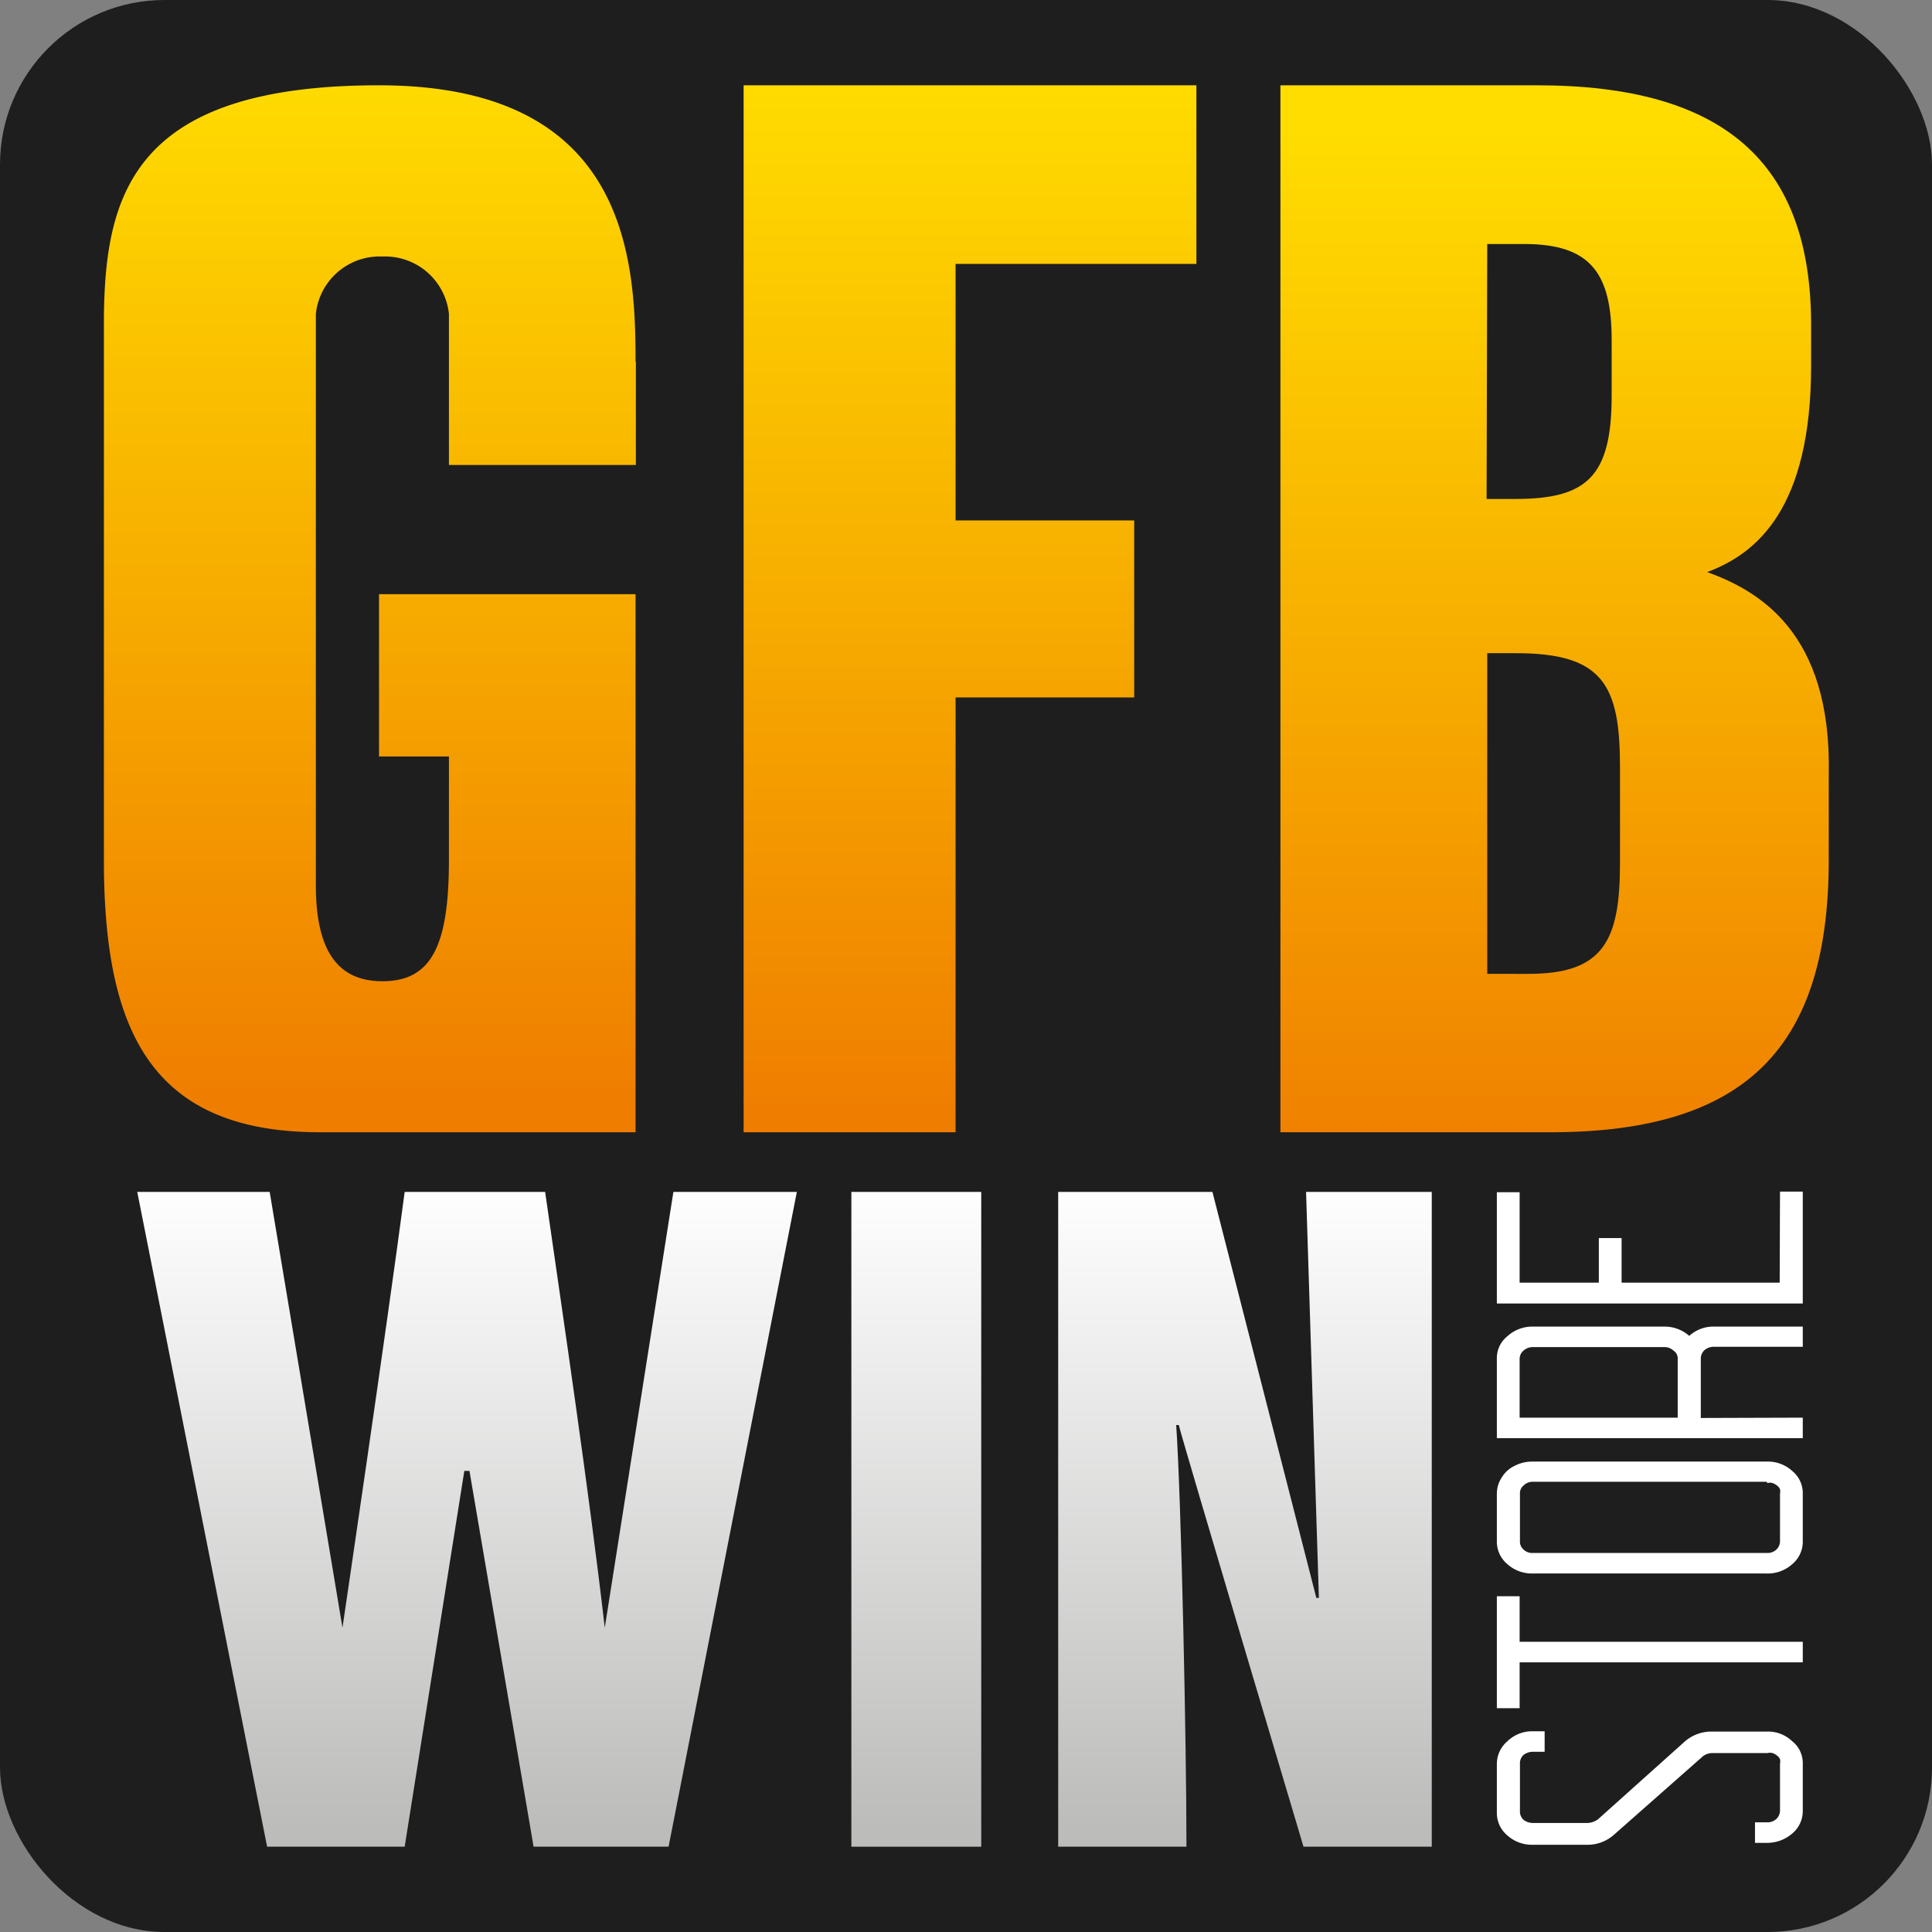 <svg xmlns="http://www.w3.org/2000/svg" xmlns:xlink="http://www.w3.org/1999/xlink" viewBox="0 0 60.25 60.25"><rect x="0" y="0" width="60.25" height="60.25" fill="#808080" stroke="none"/><defs><style>.cls-1{fill:#1e1e1e;}.cls-2{fill:url(#Sfumatura_senza_nome_5);}.cls-3{fill:url(#Sfumatura_senza_nome_5-2);}.cls-4{fill:url(#Sfumatura_senza_nome_5-3);}.cls-5{fill:url(#Sfumatura_senza_nome_8);}.cls-6{fill:url(#Sfumatura_senza_nome_8-2);}.cls-7{fill:url(#Sfumatura_senza_nome_8-3);}.cls-8{fill:#fff;}</style><linearGradient id="Sfumatura_senza_nome_5" x1="-252.68" y1="440.45" x2="-252.68" y2="441.3" gradientTransform="matrix(14.83, 0, 0, -38.65, 3778.25, 17058.36)" gradientUnits="userSpaceOnUse"><stop offset="0" stop-color="#ef7d00"/><stop offset="1" stop-color="#fd0"/></linearGradient><linearGradient id="Sfumatura_senza_nome_5-2" x1="-255.14" y1="440.45" x2="-255.14" y2="441.3" gradientTransform="matrix(17.97, 0, 0, -38.65, 4633.23, 17060.16)" xlink:href="#Sfumatura_senza_nome_5"/><linearGradient id="Sfumatura_senza_nome_5-3" x1="-254.68" y1="440.45" x2="-254.68" y2="441.3" gradientTransform="matrix(17.42, 0, 0, -38.65, 4449.36, 17057.91)" xlink:href="#Sfumatura_senza_nome_5"/><linearGradient id="Sfumatura_senza_nome_8" x1="-262.39" y1="439.88" x2="-262.39" y2="440.4" gradientTransform="matrix(34.57, 0, 0, -38.65, 9084.38, 17058.36)" gradientUnits="userSpaceOnUse"><stop offset="0" stop-color="#bcbcbb"/><stop offset="1" stop-color="#fff"/></linearGradient><linearGradient id="Sfumatura_senza_nome_8-2" x1="-247.03" y1="439.88" x2="-247.03" y2="440.4" gradientTransform="matrix(6.8, 0, 0, -38.65, 1709.35, 17058.36)" xlink:href="#Sfumatura_senza_nome_8"/><linearGradient id="Sfumatura_senza_nome_8-3" x1="-260.05" y1="439.88" x2="-260.05" y2="440.4" gradientTransform="matrix(19.46, 0, 0, -38.65, 5099.39, 17058.36)" xlink:href="#Sfumatura_senza_nome_8"/></defs><g id="Livello_2" data-name="Livello 2"><g id="Livello_1-2" data-name="Livello 1"><g id="Livello_2-2" data-name="Livello 2"><g id="Livello_1-2-2" data-name="Livello 1-2"><rect class="cls-1" width="60.25" height="60.25" rx="5.13"/></g><g id="Group_1411" data-name="Group 1411"><path id="Path_3407" data-name="Path 3407" class="cls-2" d="M23.19,35.31H29.8V21.75h5.57V16.23H29.8v-8h7.51V2.66H23.19Z"/><path id="Path_3408" data-name="Path 3408" class="cls-3" d="M53.24,17.84c1.56-.58,3.24-2,3.24-6.44V10.13c0-5.06-2.72-7.47-8.55-7.47h-8V35.31h8.42c6.22,0,8.68-2.76,8.68-8.5V24.16C57.13,19.68,54.8,18.41,53.24,17.84ZM46.38,7.61h1.16c2.07,0,2.72.92,2.72,3v1.73c0,2.53-.78,3.22-3,3.22h-.9Zm4.14,19.31c0,2.42-.52,3.45-2.85,3.45H46.38v-10h.9c2.72,0,3.24,1,3.24,3.56Z"/><path id="Path_3409" data-name="Path 3409" class="cls-4" d="M19.82,11.28c0-3.22-.26-8.62-8-8.62S3.24,6.11,3.24,10.13V26.81c0,5.28,1.43,8.5,6.74,8.5h9.84V18.53h-8v5.06H14v3.22c0,2.64-.52,3.79-2.07,3.79-1.3,0-2.08-.81-2.08-3V9.79A2,2,0,0,1,11.93,8,2,2,0,0,1,14,9.79h0V14.5h5.83V11.28Z"/></g><g id="Group_1412" data-name="Group 1412"><path id="Path_3410" data-name="Path 3410" class="cls-5" d="M18.86,50.76c-.49-4.24-1.29-9.63-1.86-13.59H12.62c-.56,4.25-1.94,13.59-1.94,13.59L8.41,37.17H4.28L8.33,57.59h4.29l1.86-11.72h.16l2,11.72h4.21l4-20.42H21Z"/><rect id="Rectangle_536" data-name="Rectangle 536" class="cls-6" x="26.55" y="37.17" width="4.05" height="20.42"/><path id="Path_3411" data-name="Path 3411" class="cls-7" d="M40.73,37.17l.4,12.66h-.08L37.81,37.17H33V57.59h4c0-3.23-.16-10.78-.32-13.15h.08c.16.64,3.89,13.15,3.89,13.15h4V37.17Z"/></g><path id="Path_3419" data-name="Path 3419" class="cls-8" d="M56.22,56.46a.91.91,0,0,1-.33.72,1.19,1.19,0,0,1-.8.29h-.36v-.64h.36a.41.41,0,0,0,.3-.1.36.36,0,0,0,.12-.27V55a.32.32,0,0,0,0-.14.31.31,0,0,0-.09-.11.5.5,0,0,0-.14-.08.32.32,0,0,0-.16,0H53.4a.48.48,0,0,0-.34.14l-2.72,2.4a1.24,1.24,0,0,1-.86.32H47.79a1.14,1.14,0,0,1-.78-.29.91.91,0,0,1-.33-.72V55a.93.93,0,0,1,.33-.7,1.11,1.11,0,0,1,.78-.31h.38v.64h-.38a.48.48,0,0,0-.28.1.35.35,0,0,0-.11.27v1.48a.35.35,0,0,0,.11.27.48.48,0,0,0,.28.1h1.69a.58.58,0,0,0,.36-.12l2.7-2.42A1.26,1.26,0,0,1,53.4,54h1.69a1.09,1.09,0,0,1,.8.3.87.87,0,0,1,.33.7Zm0-4.62H47.39v1.43h-.71V49.78h.71V51.2h8.83Zm0-3.78a.91.91,0,0,1-.33.72,1.14,1.14,0,0,1-.8.29h-7.3a1.14,1.14,0,0,1-.78-.29.91.91,0,0,1-.33-.72V46.58a.91.91,0,0,1,.15-.5.93.93,0,0,1,.41-.37,1.17,1.17,0,0,1,.55-.13h7.3a1.13,1.13,0,0,1,.81.3.89.89,0,0,1,.32.7Zm-1.13-1.85h-7.3a.39.39,0,0,0-.27.11.31.31,0,0,0-.12.26v1.48a.33.33,0,0,0,.12.27.38.38,0,0,0,.27.1h7.3a.41.41,0,0,0,.3-.1.36.36,0,0,0,.12-.27V46.58a.35.35,0,0,0,0-.14.31.31,0,0,0-.09-.11.5.5,0,0,0-.14-.08.29.29,0,0,0-.16,0Zm1.13-2v.64H46.68V42.38a.87.87,0,0,1,.33-.71,1.15,1.15,0,0,1,.78-.3h4.12a1.16,1.16,0,0,1,.77.29,1.12,1.12,0,0,1,.78-.29h2.76V42H53.46a.45.45,0,0,0-.3.1.36.36,0,0,0-.12.27v1.85Zm-8.83-1.85v1.85h4.93V42.38a.29.29,0,0,0-.13-.26.41.41,0,0,0-.28-.11H47.79a.43.43,0,0,0-.28.11A.34.34,0,0,0,47.39,42.38Zm8.12-5.2h.71v3.49H46.68V37.18h.71V40h2.47V38.61h.71V40H55.5Z"/></g></g></g></svg>